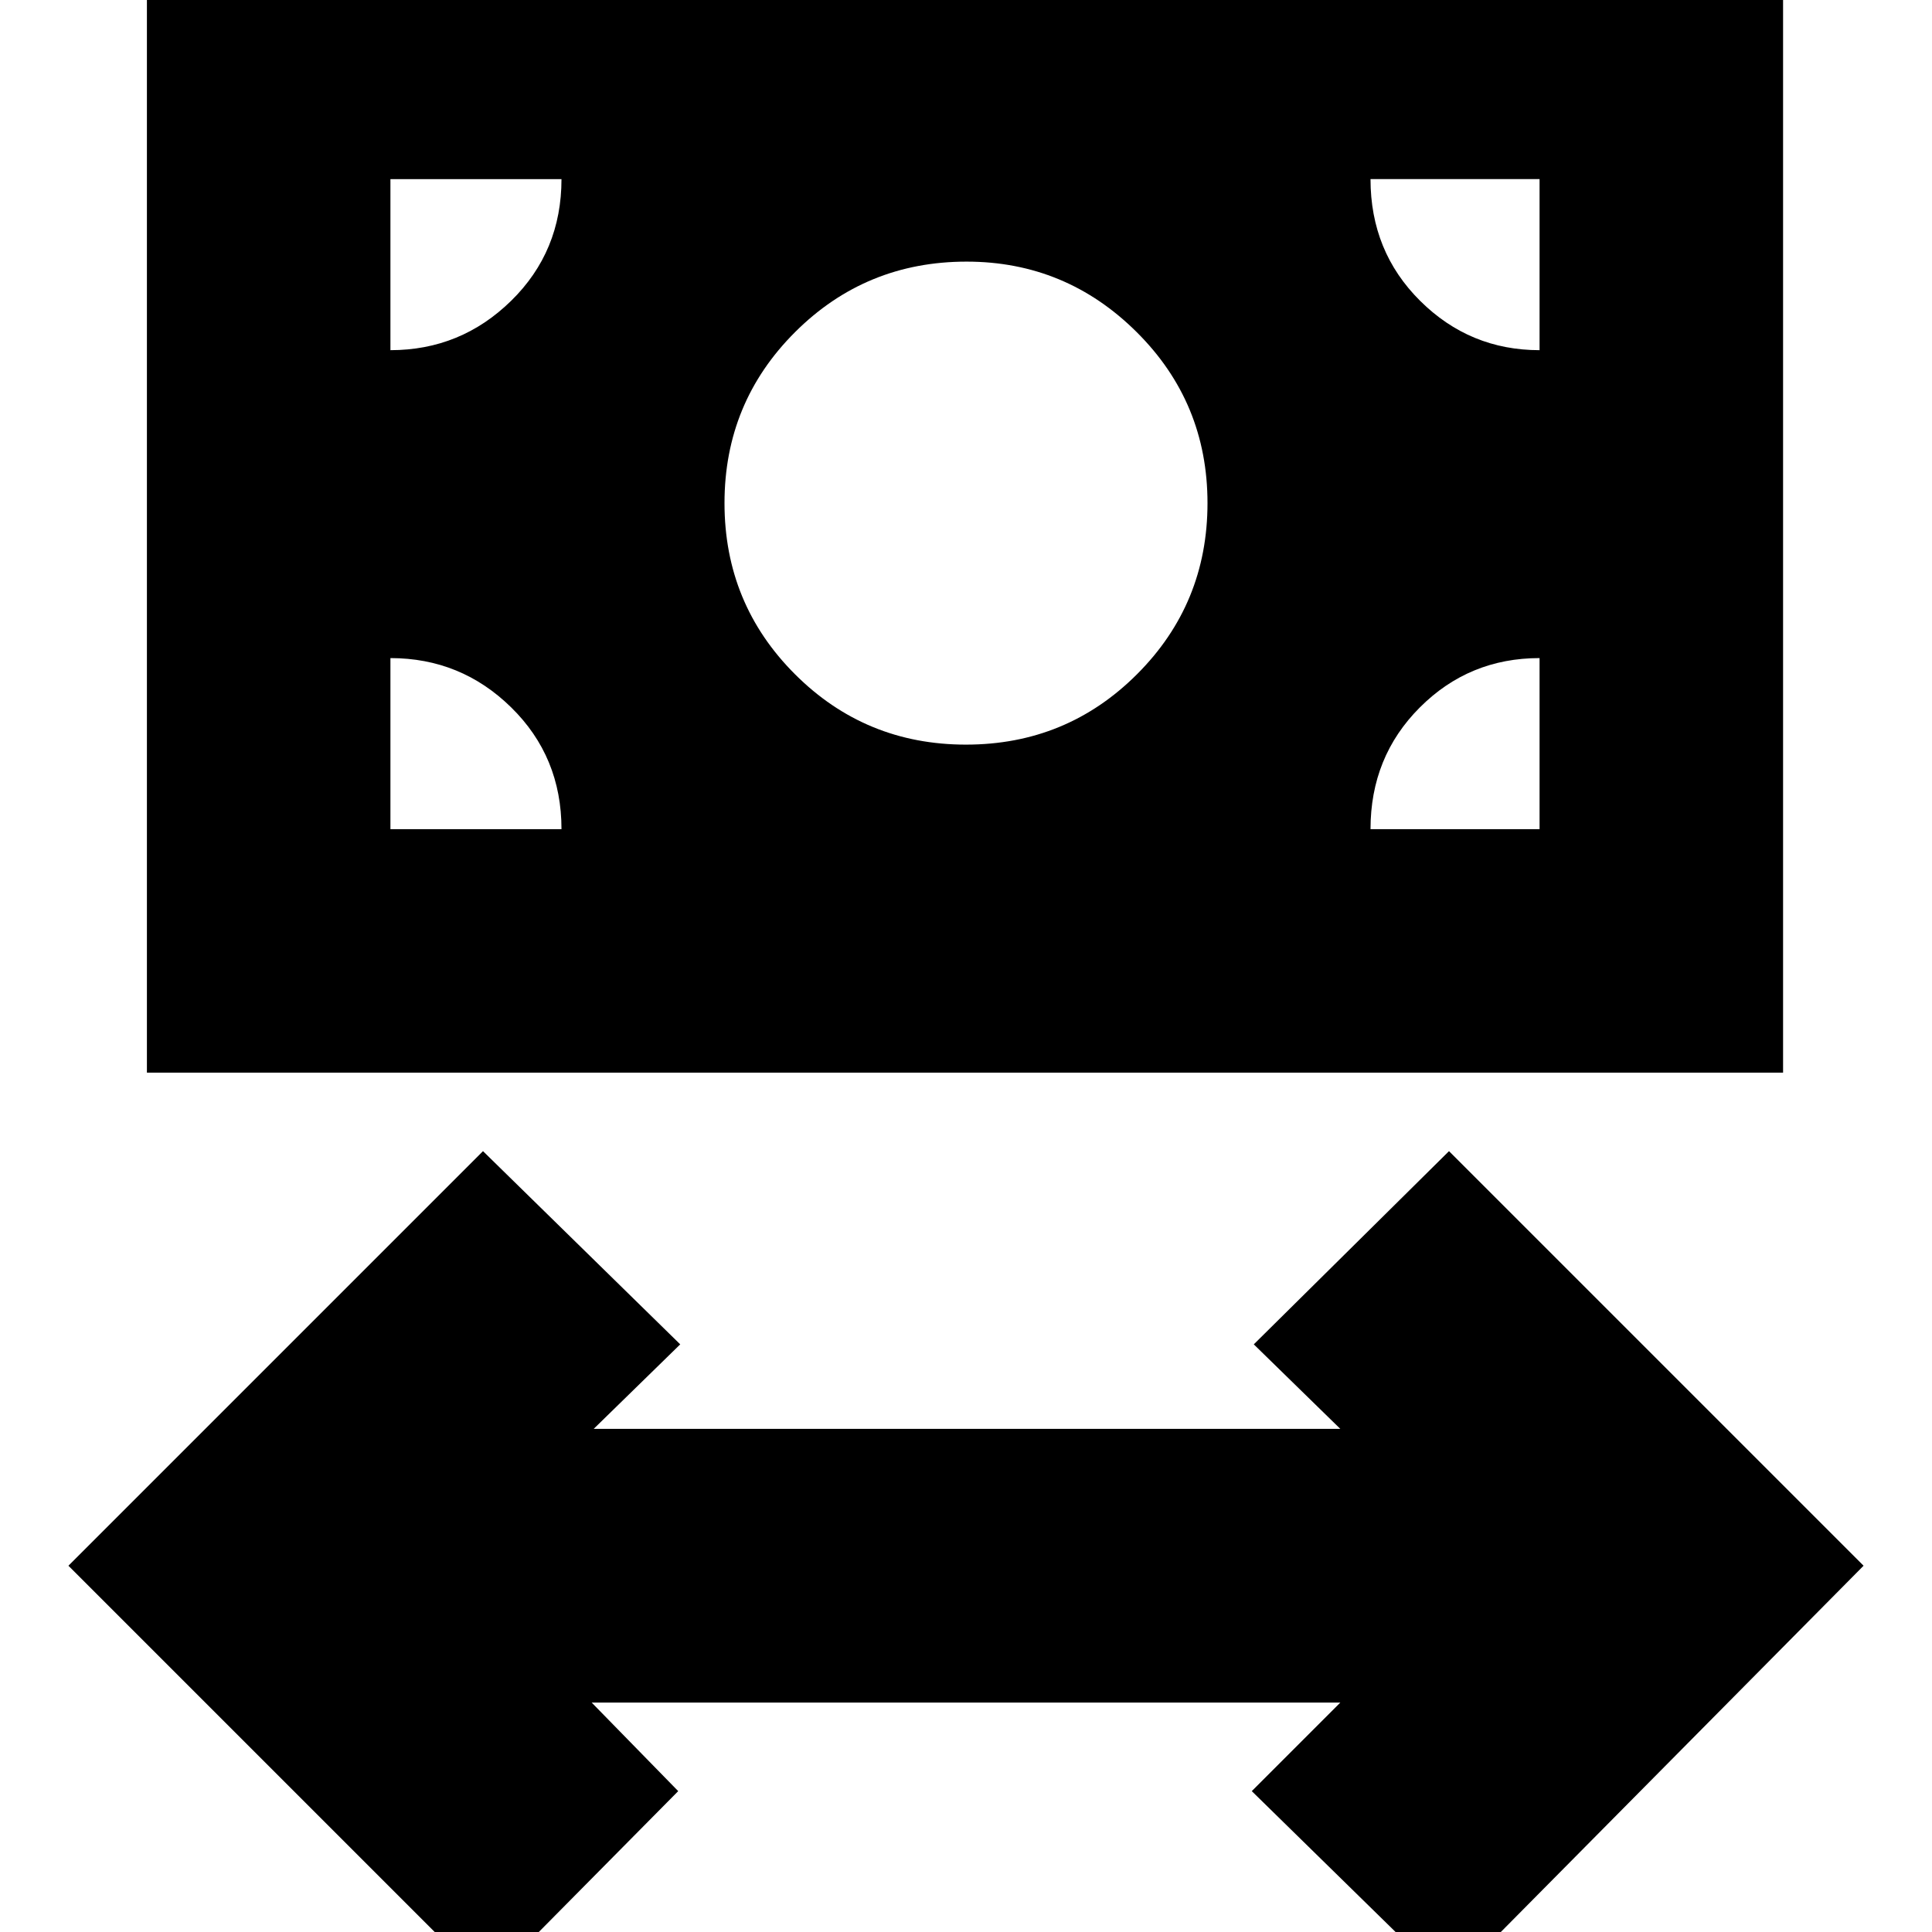 <svg xmlns="http://www.w3.org/2000/svg" height="24" viewBox="0 -960 960 960" width="24"><path d="M242 26 34-182l206-206 98 96-43 42h371l-43-42 97-96 206 206L720 26l-98-96 44-44H294l43 44-95 96ZM73-427v-564h813v564H73Zm407-163q50 0 85-35t35-85q0-50-35.21-85t-84.5-35q-50.12 0-85.2 35Q360-760 360-710t35 85q35 35 85 35Zm-286 42h85q0-35.95-24.97-60.47Q229.06-633 194-633v85Zm487 0h84v-85q-35 0-59.5 24.53Q681-583.95 681-548Zm84-238v-85h-84q0 36 24.67 60.5Q730.35-786 765-786Zm-571 0q34.95 0 59.98-24.53Q279-835.05 279-871h-85v85Z"/></svg>